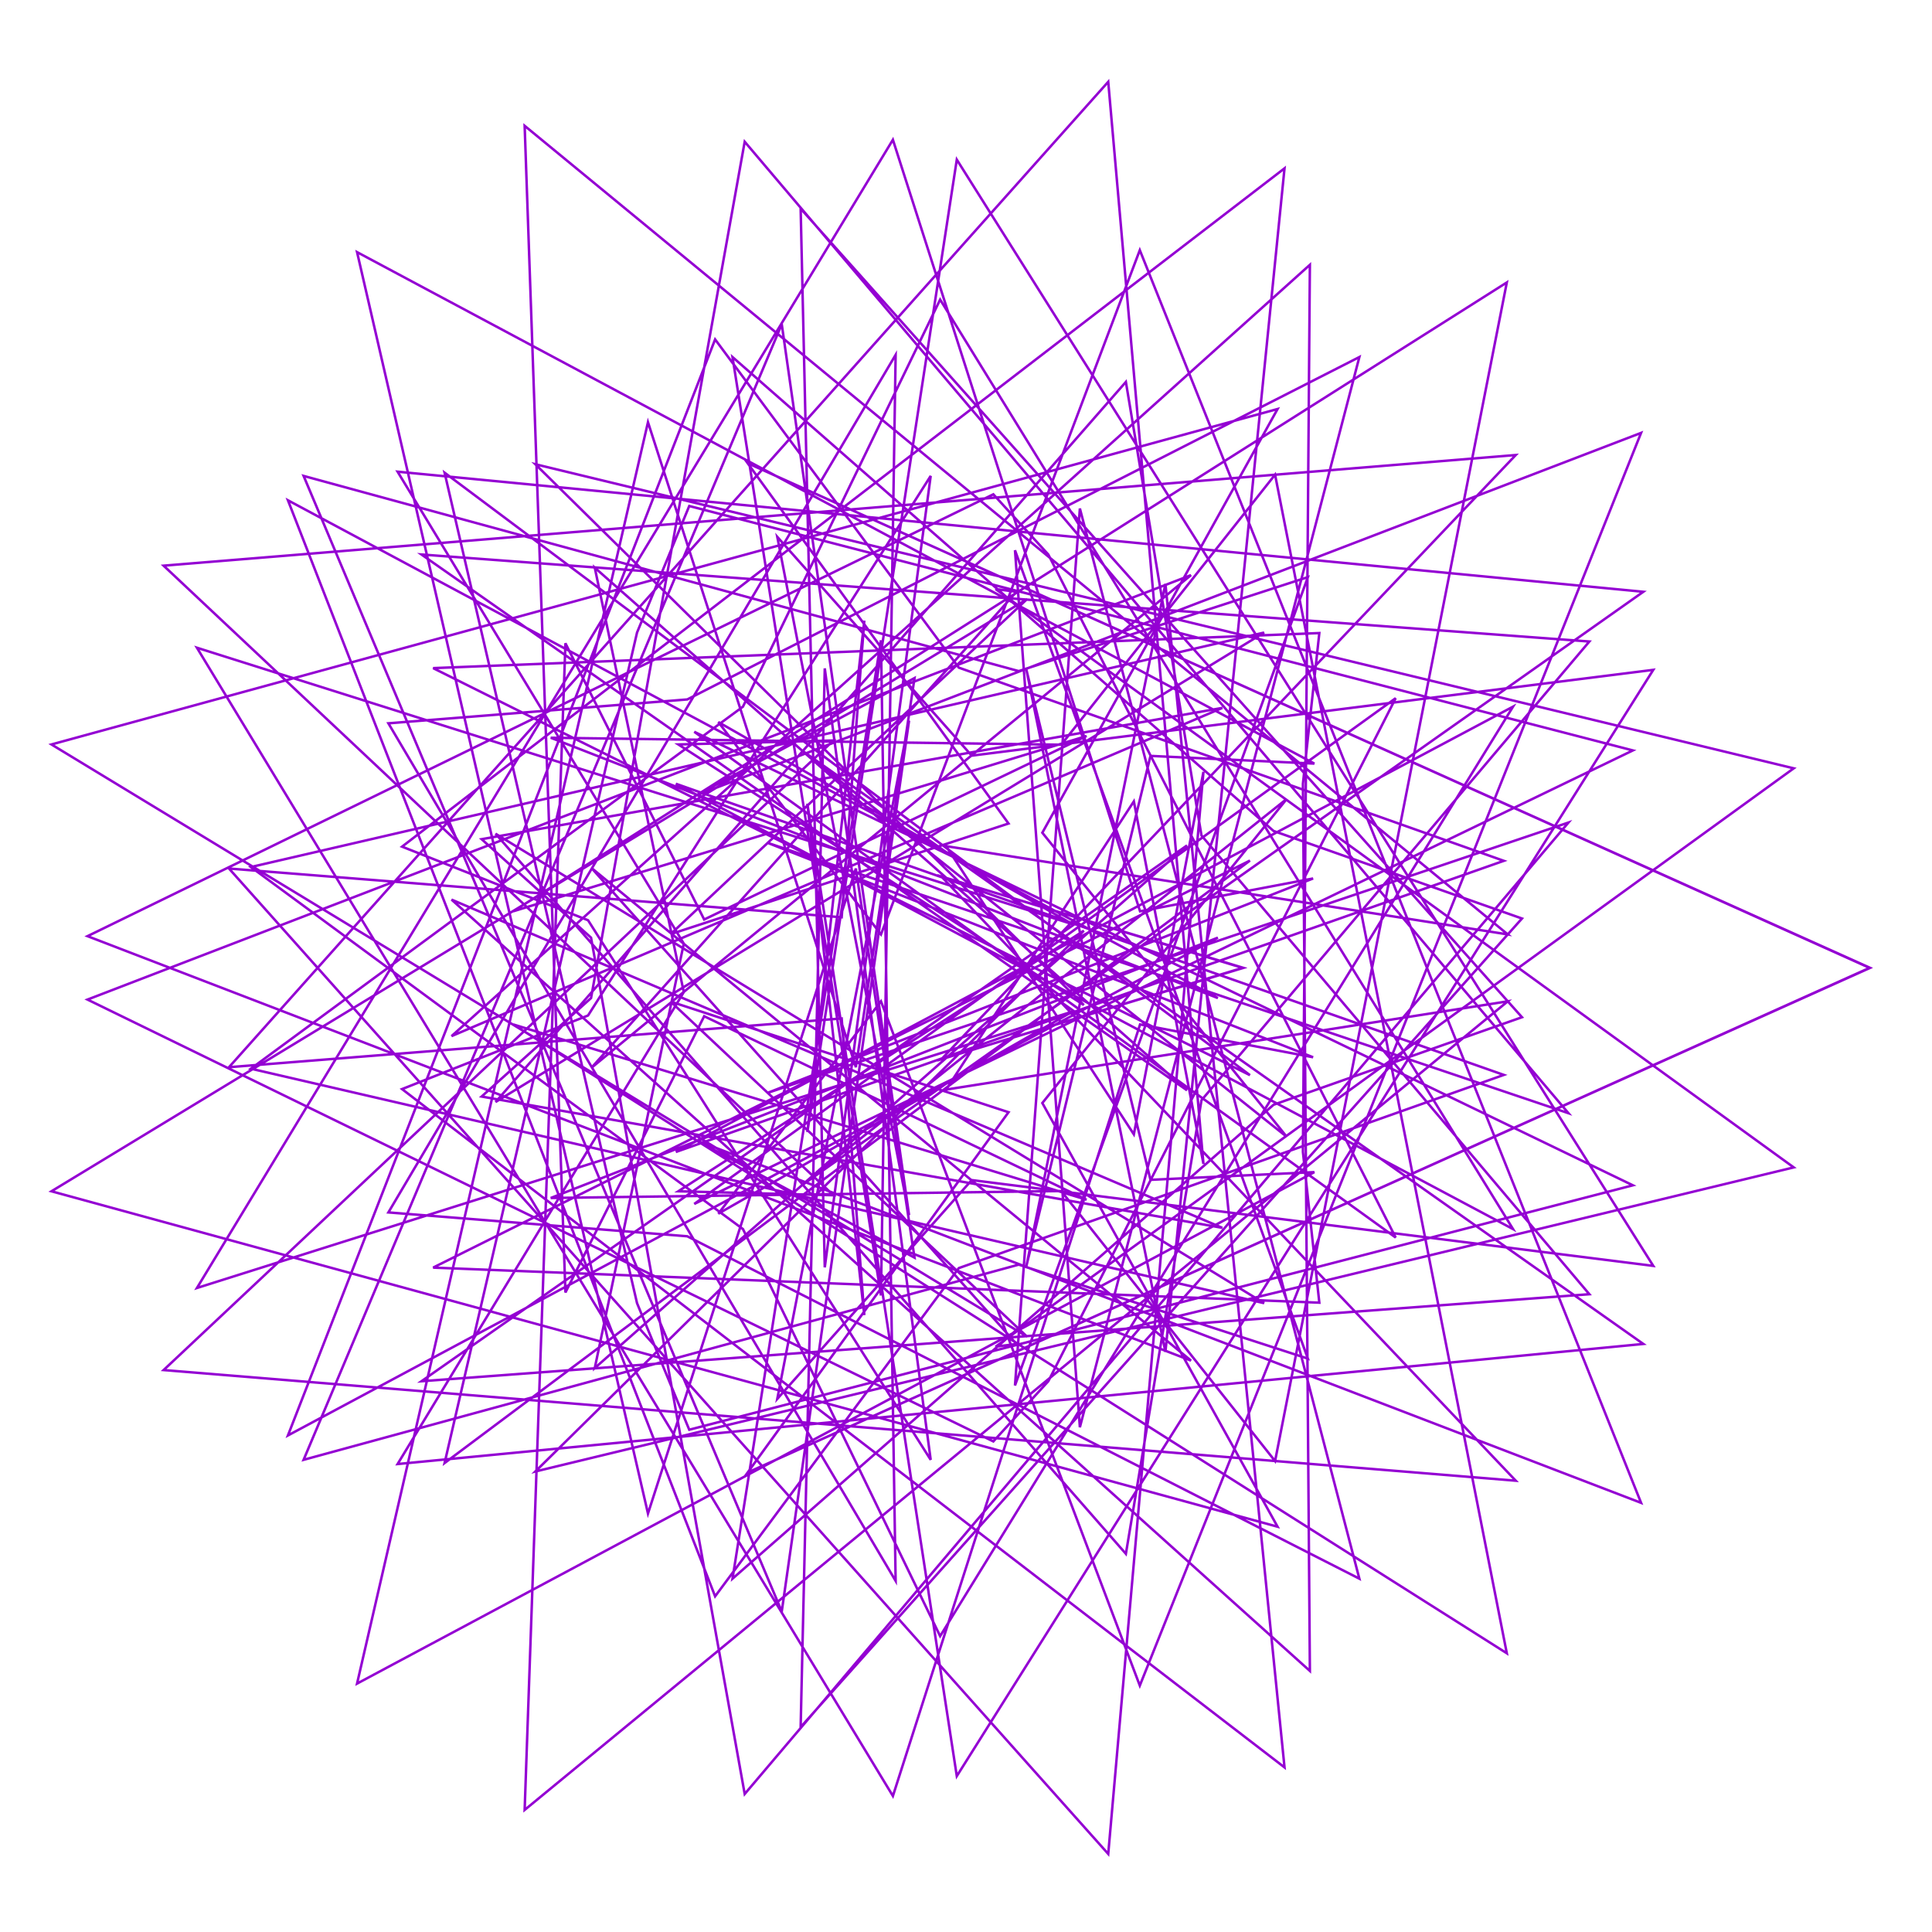 <?xml version="1.0" encoding="utf-8"  standalone="no"?>
<svg 
 width="777" height="777"
 viewBox="0 0 777 777"
 xmlns="http://www.w3.org/2000/svg"
 xmlns:xlink="http://www.w3.org/1999/xlink"
>

<title>Gnuplot</title>
<desc>Produced by GNUPLOT 5.2 patchlevel 7 </desc>

<g id="gnuplot_canvas">

<rect x="0" y="0" width="777" height="777" fill="none"/>
<defs>

	<circle id='gpDot' r='0.5' stroke-width='0.5' stroke='currentColor'/>
	<path id='gpPt0' stroke-width='0.222' stroke='currentColor' d='M-1,0 h2 M0,-1 v2'/>
	<path id='gpPt1' stroke-width='0.222' stroke='currentColor' d='M-1,-1 L1,1 M1,-1 L-1,1'/>
	<path id='gpPt2' stroke-width='0.222' stroke='currentColor' d='M-1,0 L1,0 M0,-1 L0,1 M-1,-1 L1,1 M-1,1 L1,-1'/>
	<rect id='gpPt3' stroke-width='0.222' stroke='currentColor' x='-1' y='-1' width='2' height='2'/>
	<rect id='gpPt4' stroke-width='0.222' stroke='currentColor' fill='currentColor' x='-1' y='-1' width='2' height='2'/>
	<circle id='gpPt5' stroke-width='0.222' stroke='currentColor' cx='0' cy='0' r='1'/>
	<use xlink:href='#gpPt5' id='gpPt6' fill='currentColor' stroke='none'/>
	<path id='gpPt7' stroke-width='0.222' stroke='currentColor' d='M0,-1.33 L-1.33,0.67 L1.33,0.67 z'/>
	<use xlink:href='#gpPt7' id='gpPt8' fill='currentColor' stroke='none'/>
	<use xlink:href='#gpPt7' id='gpPt9' stroke='currentColor' transform='rotate(180)'/>
	<use xlink:href='#gpPt9' id='gpPt10' fill='currentColor' stroke='none'/>
	<use xlink:href='#gpPt3' id='gpPt11' stroke='currentColor' transform='rotate(45)'/>
	<use xlink:href='#gpPt11' id='gpPt12' fill='currentColor' stroke='none'/>
	<path id='gpPt13' stroke-width='0.222' stroke='currentColor' d='M0,1.330 L1.265,0.411 L0.782,-1.067 L-0.782,-1.076 L-1.265,0.411 z'/>
	<use xlink:href='#gpPt13' id='gpPt14' fill='currentColor' stroke='none'/>
	<filter id='textbox' filterUnits='objectBoundingBox' x='0' y='0' height='1' width='1'>
	  <feFlood flood-color='white' flood-opacity='1' result='bgnd'/>
	  <feComposite in='SourceGraphic' in2='bgnd' operator='atop'/>
	</filter>
	<filter id='greybox' filterUnits='objectBoundingBox' x='0' y='0' height='1' width='1'>
	  <feFlood flood-color='lightgrey' flood-opacity='1' result='grey'/>
	  <feComposite in='SourceGraphic' in2='grey' operator='atop'/>
	</filter>
</defs>
<g fill="none" color="white" stroke="currentColor" stroke-width="1.00" stroke-linecap="butt" stroke-linejoin="miter">
</g>
<g fill="none" color="black" stroke="currentColor" stroke-width="1.00" stroke-linecap="butt" stroke-linejoin="miter">
</g>
<g fill="none" color="black" stroke="currentColor" stroke-width="1.00" stroke-linecap="butt" stroke-linejoin="miter">
</g>
	<g id="gnuplot_plot_1" ><title>real(z(t)),imag(z(t))</title>
<g fill="none" color="black" stroke="currentColor" stroke-width="1.00" stroke-linecap="butt" stroke-linejoin="miter">
	<path stroke='rgb(148,   0, 211)'  d='M752.0,389.2 L300.7,186.3 L405.6,331.2 L269.7,375.7 L413.1,240.9 L20.7,479.1 L513.8,614.0 L419.2,443.6
		L517.5,321.3 L322.5,476.7 L660.9,238.0 L159.9,189.7 L275.0,379.5 L239.2,550.2 L477.4,340.0 L169.5,555.5
		L639.2,520.5 L483.2,336.0 L452.8,153.6 L199.3,443.2 L508.4,254.4 L100.9,348.7 L298.8,494.3 L378.1,658.0
		L608.5,284.2 L271.8,463.3 L604.8,346.2 L385.6,268.5 L287.6,136.5 L115.8,577.3 L489.8,377.1 L221.5,481.8
		L426.8,479.0 L512.8,587.6 L606.0,113.6 L206.4,366.5 L437.0,296.0 L283.2,369.8 L227.4,258.7 L211.0,727.9
		L606.4,402.7 L380.5,438.2 L456.0,322.3 L484.0,468.1 L445.7,32.9 L92.1,429.2 L338.5,409.6 L347.6,528.9
		L324.7,323.2 L384.8,714.3 L664.9,269.4 L390.8,303.9 L312.6,215.9 L365.6,488.7 L314.4,130.4 L122.1,587.1
		L409.7,508.6 L526.0,546.4 L408.2,221.3 L434.3,574.0 L546.7,143.6 L276.4,281.3 L156.2,290.9 L360.2,635.8
		L354.3,257.5 L294.6,634.9 L512.2,444.3 L612.1,409.1 L322.0,83.9 L331.7,509.7 L374.3,191.4 L236.5,408.4
		L161.7,438.0 L516.6,710.8 L468.7,234.8 L412.8,509.1 L462.7,304.0 L528.6,307.1 L143.6,101.4 L260.6,608.7
		L344.2,349.3 L367.8,505.8 L280.0,458.6 L660.0,604.4 L458.4,100.6 L354.3,375.8 L288.9,290.4 L431.4,371.7
		L79.2,260.5 L359.1,722.3 L458.5,412.0 L528.1,425.2 L308.8,339.0 L630.8,447.7 L299.5,57.0 L237.7,401.4
		L193.7,441.0 L491.6,493.8 L181.6,361.8 L526.8,672.0 L524.0,315.2 L530.6,254.6 L174.2,268.7 L502.7,432.4
		L178.8,190.1 L256.2,524.1 L277.2,575.0 L656.7,476.7 L279.2,294.3 L561.3,497.7 L421.6,223.0 L399.5,198.8
		L35.2,376.5 L479.0,547.2 L237.8,349.0 L408.8,540.5 L400.4,541.6 L721.4,309.0 L215.3,186.7 L435.9,404.2
		L272.8,299.4 L335.2,297.8 L65.8,551.0 L609.6,595.5 L378.6,352.5 L499.9,389.2 L378.6,426.0 L609.6,183.0
		L65.8,227.5 L335.2,480.7 L272.8,479.1 L435.9,374.3 L215.3,591.8 L721.4,469.5 L400.4,236.9 L408.8,238.0
		L237.8,429.5 L479.0,231.3 L35.2,402.0 L399.5,579.7 L421.6,555.5 L561.3,280.8 L279.2,484.2 L656.7,301.8
		L277.2,203.5 L256.2,254.4 L178.8,588.4 L502.7,346.1 L174.2,509.8 L530.6,523.9 L524.0,463.3 L526.8,106.5
		L181.6,416.7 L491.6,284.7 L193.7,337.5 L237.7,377.1 L299.5,721.5 L630.8,330.8 L308.8,439.5 L528.1,353.3
		L458.5,366.5 L359.1,56.2 L79.2,518.0 L431.4,406.8 L288.9,488.1 L354.3,402.7 L458.4,677.9 L660.0,174.1
		L280.0,319.9 L367.8,272.7 L344.2,429.2 L260.6,169.8 L143.6,677.1 L528.6,471.4 L462.7,474.5 L412.8,269.4
		L468.7,543.7 L516.6,67.7 L161.7,340.5 L236.5,370.1 L374.3,587.1 L331.7,268.8 L322.0,694.6 L612.1,369.4
		L512.2,334.2 L294.6,143.6 L354.3,521.0 L360.2,142.7 L156.2,487.6 L276.4,497.2 L546.7,634.9 L434.3,204.5
		L408.2,557.2 L526.0,232.1 L409.7,269.9 L122.1,191.4 L314.4,648.1 L365.6,289.8 L312.6,562.6 L390.8,474.6
		L664.9,509.1 L384.8,64.2 L324.7,455.3 L347.6,249.6 L338.5,368.9 L92.1,349.3 L445.7,745.6 L484.0,310.4
		L456.0,456.2 L380.5,340.3 L606.4,375.8 L211.0,50.6 L227.4,519.8 L283.2,408.7 L437.0,482.5 L206.4,412.0
		L606.0,664.9 L512.8,190.9 L426.8,299.5 L221.5,296.7 L489.8,401.4 L115.8,201.2 L287.6,642.0 L385.6,510.0
		L604.8,432.3 L271.8,315.2 L608.5,494.3 L378.1,120.5 L298.8,284.2 L100.9,429.8 L508.4,524.1 L199.3,335.3
		L452.8,624.9 L483.2,442.5 L639.2,258.0 L169.5,223.0 L477.4,438.5 L239.2,228.3 L275.0,399.0 L159.9,588.8
		L660.9,540.5 L322.5,301.8 L517.5,457.2 L419.2,334.9 L513.8,164.5 L20.7,299.4 L413.1,537.6 L269.7,402.8
		L405.6,447.3 L300.7,592.2 L752.0,389.3 L300.7,186.3 L405.6,331.2 L269.7,375.7 L413.1,240.9 L20.7,479.1
		L513.8,614.0 L419.2,443.6 L517.5,321.3 L322.5,476.7 L660.9,238.0 L159.9,189.7 L275.0,379.5 L239.2,550.2
		L477.4,340.0 L169.5,555.5 L639.2,520.5 L483.2,336.0 L452.8,153.6 L199.3,443.2 L508.4,254.4 L100.9,348.7
		L298.8,494.3 L378.1,658.0 L608.5,284.2 L271.8,463.3 L604.8,346.2 L385.6,268.5 L287.6,136.5 L115.8,577.3
		L489.8,377.1 L221.5,481.8 L426.8,479.0 L512.8,587.6 L606.0,113.6 L206.4,366.5 L437.0,296.0 L283.2,369.8
		L227.4,258.7 L211.0,727.9 L606.4,402.7 L380.5,438.2 L456.0,322.3 L484.0,468.1 L445.7,32.9 L92.1,429.2
		L338.5,409.6 L347.6,528.9 L324.7,323.2 L384.8,714.3 L664.9,269.4 L390.8,303.9 L312.6,215.9 L365.6,488.7
		L314.4,130.4 L122.1,587.1 L409.7,508.6 L526.0,546.4 L408.2,221.3 L434.3,574.0 L546.7,143.6 L276.4,281.3
		L156.2,290.9 L360.2,635.8 L354.3,257.5 L294.6,634.9 L512.2,444.3 L612.1,409.1 L322.0,83.9 L331.7,509.7
		L374.3,191.4 L236.5,408.4 L161.7,438.0 L516.6,710.8 L468.7,234.8 L412.8,509.1 L462.7,304.0 L528.6,307.1
		L143.6,101.4 L260.6,608.7 L344.2,349.3 L367.8,505.8 L280.0,458.6 L660.0,604.4 L458.4,100.6 L354.3,375.8
		L288.9,290.4 L431.4,371.7 L79.2,260.5 L359.1,722.3 L458.5,412.0 L528.1,425.2 L308.8,339.0 L630.8,447.7
		L299.5,57.0 L237.7,401.4 L193.7,441.0 L491.6,493.8 L181.6,361.8 L526.8,672.0 L524.0,315.2 L530.6,254.6
		L174.2,268.7 L502.7,432.4 L178.8,190.1 L256.2,524.1 L277.2,575.0 L656.7,476.7 L279.2,294.3 L561.3,497.7
		L421.6,223.0 L399.5,198.8 L35.2,376.5 L479.0,547.2 L237.8,349.0 L408.8,540.5 L400.4,541.6 L721.4,309.0
		L215.3,186.7 L435.9,404.2 L272.8,299.4 L335.2,297.8 L65.8,551.0 L609.6,595.5 L378.6,352.5 L499.9,389.3
		L378.6,426.0 L609.6,183.0 L65.8,227.5 L335.2,480.7 L272.8,479.1 L435.9,374.3 L215.3,591.8 L721.4,469.5
		L400.4,236.9 L408.8,238.0 L237.8,429.5 L479.0,231.3 L35.2,402.0 L399.5,579.7 L421.6,555.5 L561.3,280.8
		L279.2,484.2 L656.7,301.8 L277.2,203.5 L256.2,254.4 L178.8,588.4 L502.7,346.1 L174.2,509.8 L530.6,523.9
		L524.0,463.3 L526.8,106.5 L181.6,416.7 L491.6,284.7 L193.7,337.5 L237.7,377.1 L299.5,721.5 L630.8,330.8
		L308.8,439.5 L528.1,353.3 L458.5,366.5 L359.1,56.2 L79.2,518.0 L431.4,406.8 L288.9,488.1 L354.3,402.7
		L458.4,677.9 L660.0,174.1 L280.0,319.9 L367.8,272.7 L344.2,429.2 L260.6,169.8 L143.6,677.1 L528.6,471.4
		L462.7,474.5 L412.8,269.4 L468.7,543.7 L516.6,67.7 L161.7,340.5 L236.5,370.1 L374.3,587.1 L331.7,268.8
		L322.0,694.6 L612.1,369.4 L512.2,334.2 L294.6,143.6 L354.3,521.0 L360.2,142.7 L156.2,487.6 L276.4,497.2
		L546.7,634.9 L434.3,204.5 L408.2,557.2 L526.0,232.1 L409.7,269.9 L122.1,191.4 L314.4,648.1 L365.6,289.8
		L312.6,562.6 L390.8,474.6 L664.9,509.1 L384.8,64.2 L324.7,455.3 L347.6,249.6 L338.5,368.9 L92.1,349.3
		L445.7,745.6 L484.0,310.4 L456.0,456.2 L380.5,340.3 L606.4,375.8 L211.0,50.6 L227.4,519.8 L283.2,408.7
		L437.0,482.5 L206.4,412.0 L606.0,664.9 L512.8,190.9 L426.8,299.5 L221.5,296.7 L489.8,401.4 L115.8,201.2
		L287.6,642.0 L385.6,510.0 L604.8,432.3 L271.8,315.2 L608.5,494.3 L378.1,120.5 L298.8,284.2 L100.9,429.8
		L508.4,524.1 L199.3,335.3 L452.8,624.9 L483.2,442.5 L639.2,258.0 L169.5,223.0 L477.4,438.5 L239.2,228.3
		L275.0,399.0 L159.9,588.8 L660.9,540.5 L322.5,301.8 L517.5,457.2 L419.2,334.9 L513.8,164.5 L20.7,299.4
		L413.1,537.6 L269.7,402.8 L405.6,447.3 L300.7,592.2 L752.0,389.3 L300.7,186.3 L405.6,331.2 L269.7,375.7
		L413.1,240.9 L20.7,479.1 L513.8,614.0 L419.2,443.6 L517.5,321.3 L322.5,476.7 L660.9,238.0 L159.9,189.7
		L275.0,379.5 L239.2,550.2 L477.4,340.0 L169.5,555.5 L639.2,520.5 L483.2,336.0 L452.8,153.6 L199.3,443.2
		L508.4,254.4 L100.9,348.7 L298.8,494.3 L378.1,658.0 L608.5,284.2 L271.8,463.3 L604.8,346.2 L385.6,268.5
		L287.6,136.5 L115.8,577.3 L489.8,377.1 L221.5,481.8 L426.8,479.0 L512.8,587.6 L606.0,113.6 L206.4,366.5
		L437.0,296.0 L283.2,369.8 L227.4,258.7 L211.0,727.9 L606.4,402.7 L380.5,438.2 L456.0,322.3 L484.0,468.1
		L445.7,32.9 L92.1,429.2 L338.5,409.6 L347.6,528.9 L324.7,323.2 L384.8,714.3 L664.9,269.4 L390.8,303.9
		L312.6,215.9 L365.6,488.7 L314.4,130.4 L122.1,587.1 L409.7,508.6 L526.0,546.4 L408.2,221.3 L434.3,574.0
		L546.7,143.6 L276.4,281.3 L156.2,290.9 L360.2,635.8 L354.3,257.5 L294.6,634.9 L512.2,444.3 L612.1,409.1
		L322.0,83.9 L331.7,509.7 L374.3,191.4 L236.5,408.4 L161.7,438.0 L516.6,710.8 L468.7,234.8 L412.8,509.1
		L462.7,304.0 L528.6,307.1 L143.6,101.4 L260.6,608.7 L344.2,349.3 L367.8,505.8 L280.0,458.6 L660.0,604.4
		L458.4,100.6 L354.3,375.8 L288.9,290.4 L431.4,371.7 L79.2,260.5 L359.1,722.3 L458.5,412.0 L528.1,425.2
		L308.8,339.0 L630.8,447.7 L299.5,57.0 L237.7,401.4 L193.7,441.0 L491.6,493.8 L181.6,361.8 L526.8,672.0
		L524.0,315.2 L530.6,254.6 L174.2,268.7 L502.7,432.4 L178.8,190.1 L256.2,524.1 L277.2,575.0 L656.7,476.7
		L279.2,294.3 L561.3,497.7 L421.6,223.0 L399.5,198.8 L35.2,376.5 L479.0,547.2 L237.8,349.0 L408.8,540.5
		L400.4,541.6 L721.4,309.0 L215.3,186.7 L435.9,404.2 L272.8,299.4 L335.2,297.8 L65.8,551.0 L609.6,595.5
		L378.6,352.5 L499.9,389.2 L378.6,426.0 L609.6,183.0 L65.8,227.5 L335.2,480.7 L272.8,479.1 L435.9,374.3
		L215.3,591.8 L721.4,469.5 L400.4,236.9 L408.8,238.0 L237.8,429.5 L479.0,231.3 L35.2,402.0 L399.5,579.7
		L421.6,555.5 L561.3,280.8 L279.2,484.2 L656.7,301.8 L277.2,203.5 L256.2,254.4 L178.8,588.4 L502.7,346.1
		L174.2,509.8 L530.6,523.9 L524.0,463.3 L526.8,106.5 L181.6,416.7 L491.6,284.7 L193.7,337.5 L237.7,377.1
		L299.5,721.5 L630.8,330.8 L308.8,439.5 L528.1,353.3 L458.5,366.5 L359.1,56.2 L79.2,518.0 L431.4,406.8
		L288.9,488.1 L354.3,402.7 L458.4,677.9 L660.0,174.1 L280.0,319.9 L367.8,272.7 L344.2,429.2 L260.6,169.8
		L143.6,677.1 L528.6,471.4 L462.7,474.5 L412.8,269.4 L468.7,543.7 L516.6,67.7 L161.7,340.5 L236.5,370.1
		L374.3,587.1 L331.7,268.8 L322.0,694.6 L612.1,369.4 L512.2,334.2 L294.6,143.6 L354.3,521.0 L360.2,142.7
		L156.2,487.6 L276.4,497.2 L546.7,634.9 L434.3,204.5 L408.2,557.2 L526.0,232.1 L409.7,269.9 L122.1,191.4
		L314.4,648.1 L365.6,289.8 L312.6,562.6 L390.8,474.6 L664.9,509.1 L384.8,64.2 L324.7,455.3 L347.6,249.6
		L338.5,368.9 L92.1,349.3 L445.7,745.6 L484.0,310.4 L456.0,456.2 L380.5,340.3 L606.4,375.8 L211.0,50.6
		L227.4,519.8 L283.2,408.7 L437.0,482.5 L206.4,412.0 L606.0,664.9 L512.8,190.9 L426.8,299.5 L221.5,296.7
		L489.8,401.4 L115.8,201.2 L287.6,642.0 L385.6,510.0 L604.8,432.3 L271.8,315.2 L608.5,494.3 L378.1,120.5
		L298.8,284.2 L100.9,429.8 L508.4,524.1 L199.3,335.3 L452.8,624.9 L483.2,442.5 L639.2,258.0 L169.5,223.0
		L477.4,438.5 L239.2,228.3 L275.0,399.0 L159.9,588.8 L660.9,540.5 L322.5,301.8 L517.5,457.2 L419.2,334.9
		L513.8,164.5 L20.7,299.4 L413.1,537.6 L269.7,402.8 L405.6,447.3 L300.7,592.2 L752.0,389.3 L300.7,186.3
		L405.6,331.2 L269.7,375.7 L413.1,240.9 L20.7,479.1 L513.8,614.0 L419.2,443.6 L517.5,321.3 L322.5,476.7
		L660.9,238.0 L159.9,189.7 L275.0,379.5 L239.2,550.2 L477.4,340.0 L169.5,555.5 L639.2,520.5 L483.2,336.0
		L452.8,153.6 L199.3,443.2 L508.4,254.4 L100.9,348.7 L298.8,494.3 L378.1,658.0 L608.5,284.2 L271.8,463.3
		L604.8,346.2 L385.6,268.5 L287.6,136.5 L115.8,577.3 L489.8,377.1 L221.5,481.8 L426.8,479.0 L512.8,587.6
		L606.0,113.6 L206.4,366.5 L437.0,296.0 L283.2,369.8 L227.4,258.7 L211.0,727.9 L606.4,402.7 L380.5,438.2
		L456.0,322.3 L484.0,468.1 L445.7,32.9 L92.1,429.2 L338.5,409.6 L347.6,528.9 L324.7,323.2 L384.8,714.3
		L664.9,269.4 L390.8,303.9 L312.6,215.9 L365.6,488.7 L314.4,130.4 L122.1,587.1 L409.7,508.6 L526.0,546.4
		L408.2,221.3 L434.3,574.0 L546.7,143.6 L276.4,281.3 L156.2,290.9 L360.2,635.8 L354.3,257.5 L294.6,634.9
		L512.2,444.3 L612.1,409.1 L322.0,83.9 L331.7,509.7 L374.3,191.4 L236.5,408.4 L161.7,438.0 L516.6,710.8
		L468.7,234.8 L412.8,509.1 L462.7,304.0 L528.6,307.1 L143.6,101.4 L260.6,608.7 L344.2,349.3 L367.8,505.8
		L280.0,458.6 L660.0,604.4 L458.4,100.6 L354.3,375.8 L288.9,290.4 L431.4,371.7 L79.2,260.5 L359.1,722.3
		L458.5,412.0 L528.1,425.2 L308.8,339.0 L630.8,447.7 L299.5,57.0 L237.7,401.4 L193.7,441.0 L491.6,493.8
		L181.6,361.8 L526.8,672.0 L524.0,315.2 L530.6,254.6 L174.2,268.7 L502.7,432.4 L178.8,190.1 L256.2,524.1
		L277.2,575.0 L656.7,476.7 L279.2,294.3 L561.3,497.7 L421.6,223.0 L399.5,198.8 L35.2,376.5 L479.0,547.2
		L237.8,349.0 L408.8,540.5 L400.4,541.6 L721.4,309.0 L215.3,186.7 L435.9,404.2 L272.8,299.4 L335.2,297.8
		L65.8,551.0 L609.6,595.5 L378.6,352.5 L499.9,389.2 L378.6,426.0 L609.6,183.0 L65.8,227.5 L335.2,480.7
		L272.8,479.1 L435.9,374.3 L215.3,591.8 L721.4,469.5 L400.4,236.9 L408.8,238.0 L237.8,429.5 L479.0,231.3
		L35.2,402.0 L399.5,579.7 L421.6,555.5 L561.3,280.8 L279.2,484.2 L656.7,301.8 L277.2,203.5 L256.2,254.4
		L178.8,588.4 L502.7,346.1 L174.2,509.8 L530.6,523.9 L524.0,463.3 L526.8,106.5 L181.6,416.7 L491.6,284.7
		L193.7,337.5 L237.7,377.1 L299.5,721.5 L630.8,330.8 L308.8,439.5 L528.1,353.3 L458.5,366.5 L359.1,56.2
		L79.2,518.0 L431.4,406.8 L288.9,488.1 L354.3,402.7 L458.4,677.9 L660.0,174.1 L280.0,319.9 L367.8,272.7
		L344.2,429.2 L260.6,169.8 L143.6,677.1 L528.6,471.4 L462.7,474.5 L412.8,269.4 L468.7,543.7 L516.6,67.7
		L161.7,340.5 L236.5,370.1 L374.3,587.1 L331.7,268.8 L322.0,694.6 L612.1,369.4 L512.2,334.2 L294.6,143.6
		L354.3,521.0 L360.2,142.7 L156.2,487.6 L276.4,497.2 L546.7,634.9 L434.3,204.5 L408.2,557.2 L526.0,232.1
		L409.7,269.9 L122.1,191.4 L314.4,648.1 L365.6,289.8 L312.6,562.6 L390.8,474.6 L664.9,509.1 L384.8,64.2
		L324.7,455.3 L347.6,249.6 L338.5,368.9 L92.1,349.3 L445.7,745.6 L484.0,310.4 L456.0,456.2 L380.5,340.3
		L606.4,375.8 L211.0,50.6 L227.4,519.8 L283.2,408.7 L437.0,482.5 L206.4,412.0 L606.0,664.9 L512.8,190.9
		L426.8,299.5 L221.5,296.7 L489.8,401.4 L115.8,201.2 L287.6,642.0 L385.6,510.0 L604.8,432.3 L271.8,315.2
		L608.5,494.3 L378.1,120.5 L298.8,284.2 L100.9,429.8 L508.4,524.1 L199.3,335.3 L452.8,624.9 L483.2,442.5
		L639.2,258.0 L169.5,223.0 L477.4,438.5 L239.2,228.3 L275.0,399.0 L159.9,588.8 L660.9,540.5 L322.5,301.8
		L517.5,457.2 L419.2,334.9 L513.8,164.5 L20.7,299.4 L413.1,537.6 L269.7,402.8 L405.6,447.3 L300.7,592.2
		L752.0,389.3 L300.7,186.3 L405.6,331.2 L269.7,375.7 L413.1,240.9 L20.7,479.1 L513.8,614.0 L419.2,443.6
		L517.5,321.3 L322.5,476.7 L660.9,238.0 L159.9,189.7 L275.0,379.5 L239.2,550.2 L477.4,340.0 L169.5,555.5
		L639.2,520.5 L483.2,336.0 L452.8,153.6 L199.3,443.2 L508.4,254.4 L100.9,348.7 L298.8,494.3 L378.1,658.0
		L608.5,284.2 L271.8,463.3 L604.8,346.2 L385.6,268.5 L287.6,136.5 L115.8,577.3 L489.8,377.1 L221.5,481.8
		L426.8,479.0 L512.8,587.6 L606.0,113.6 L206.4,366.5 L437.0,296.0 L283.2,369.8 L227.4,258.7 L211.0,727.9
		L606.4,402.7 L380.5,438.2 L456.0,322.3 L484.0,468.1 L445.7,32.9 L92.1,429.2 L338.5,409.6 L347.6,528.9
		L324.7,323.2 L384.8,714.3 L664.9,269.4 L390.8,303.9 L312.6,215.9 L365.6,488.7 L314.4,130.4 L122.1,587.1
		L409.7,508.6 L526.0,546.4 L408.2,221.3 L434.3,574.0 L546.7,143.6 L276.4,281.3 L156.2,290.9 L360.2,635.8
		L354.3,257.5 L294.6,634.9 L512.2,444.3 L612.1,409.1 L322.0,83.9 L331.7,509.7 L374.3,191.4 L236.5,408.4
		L161.7,438.0 L516.6,710.8 L468.7,234.8 L412.8,509.1 L462.7,304.0 L528.6,307.1 L143.6,101.4 L260.6,608.7
		L344.2,349.3 L367.8,505.8 L280.0,458.6 L660.0,604.4 L458.4,100.6 L354.3,375.8 L288.9,290.4 L431.4,371.7
		L79.2,260.5 L359.1,722.3 L458.5,412.0 L528.1,425.2 L308.8,339.0 L630.8,447.7 L299.5,57.0 L237.7,401.4
		L193.7,441.0 L491.6,493.8 L181.6,361.8 L526.8,672.0 L524.0,315.2 L530.6,254.6 L174.2,268.7 L502.7,432.4
		L178.8,190.1 L256.2,524.1 L277.2,575.0 L656.7,476.7 L279.2,294.3 L561.3,497.7 L421.6,223.0 L399.5,198.8
		L35.2,376.5 L479.0,547.2 L237.8,349.0 L408.8,540.5 L400.4,541.6 L721.4,309.0 L215.3,186.7 L435.9,404.2
		L272.8,299.4 L335.2,297.8 L65.8,551.0 L609.6,595.5 L378.6,352.5 L499.9,389.3 L378.6,426.0 L609.6,183.0
		L65.8,227.5 L335.2,480.7 L272.8,479.1 L435.9,374.3 L215.3,591.8 L721.4,469.5 L400.4,236.9 L408.8,238.0
		L237.8,429.5 L479.0,231.3 L35.2,402.0 L399.5,579.7 L421.6,555.5 L561.3,280.8 L279.2,484.2 L656.7,301.8
		L277.2,203.5 L256.2,254.4 L178.8,588.4 L502.7,346.1 L174.2,509.8 L530.6,523.9 L524.0,463.3 L526.8,106.5
		L181.6,416.7 L491.6,284.7 L193.7,337.5 L237.7,377.1 L299.5,721.5 L630.8,330.8 L308.8,439.5 L528.1,353.3
		L458.5,366.5 L359.1,56.2 L79.2,518.0 L431.4,406.8 L288.9,488.1 L354.3,402.7 L458.4,677.9 L660.0,174.1
		L280.0,319.9 L367.8,272.7 L344.2,429.2 L260.6,169.8 L143.6,677.1 L528.6,471.4 L462.7,474.5 L412.8,269.4
		L468.7,543.7 L516.6,67.7 L161.7,340.5 L236.5,370.1 L374.3,587.1 L331.7,268.8 L322.0,694.6 L612.1,369.4
		L512.2,334.2 L294.6,143.6 L354.3,521.0 L360.2,142.7 L156.2,487.6 L276.4,497.2 L546.7,634.9 L434.3,204.5
		L408.2,557.2 L526.0,232.1 L409.7,269.9 L122.1,191.4 L314.4,648.1 L365.6,289.8 L312.6,562.6 L390.8,474.6
		L664.9,509.1 L384.8,64.2 L324.7,455.3 L347.6,249.6 L338.5,368.9 L92.1,349.3 L445.7,745.6 L484.0,310.4
		L456.0,456.2 L380.5,340.3 L606.4,375.8 L211.0,50.6 L227.4,519.8 L283.2,408.7 L437.0,482.5 L206.4,412.0
		L606.0,664.9 L512.8,190.9 L426.8,299.5 L221.5,296.7 L489.8,401.4 L115.8,201.2 L287.6,642.0 L385.6,510.0
		L604.8,432.3 L271.8,315.2 L608.5,494.3 L378.1,120.5 L298.8,284.2 L100.9,429.8 L508.4,524.1 L199.3,335.3
		L452.8,624.9 L483.2,442.5 L639.2,258.0 L169.5,223.0 L477.4,438.5 L239.2,228.3 L275.0,399.0 L159.9,588.8
		L660.9,540.5 L322.5,301.8 L517.5,457.2 L419.2,334.9 L513.8,164.5 L20.7,299.4 L413.1,537.6 L269.7,402.8
		L405.6,447.3 L300.7,592.2 L752.0,389.3 L300.7,186.3 L405.6,331.2 L269.7,375.7 L413.1,240.9 L20.7,479.1
		L513.8,614.0 L419.2,443.6 L517.5,321.3 L322.5,476.7 L660.9,238.0 L159.9,189.7 L275.0,379.5 L239.2,550.2
		L477.4,340.0 L169.5,555.5 L639.2,520.5 L483.2,336.0 L452.8,153.6 L199.3,443.2 L508.4,254.4 L100.9,348.7
		L298.8,494.3 L378.1,658.0 L608.5,284.2 L271.8,463.3 L604.8,346.2 L385.6,268.5 L287.6,136.5 L115.8,577.3
		L489.8,377.1 L221.5,481.8 L426.8,479.0 L512.8,587.6 L606.0,113.6 L206.4,366.5 L437.0,296.0 L283.2,369.8
		L227.4,258.7 L211.0,727.9 L606.4,402.7 L380.5,438.2 L456.0,322.3 L484.0,468.1 L445.7,32.9 L92.1,429.2
		L338.5,409.6 L347.6,528.9 L324.7,323.2 L384.8,714.3 L664.9,269.4 L390.8,303.9 L312.6,215.9 L365.6,488.7
		L314.4,130.4 L122.1,587.1 L409.7,508.6 L526.0,546.4 L408.2,221.3 L434.3,574.0 L546.7,143.6 L276.4,281.3
		L156.2,290.9 L360.2,635.8 L354.3,257.5 L294.6,634.9 L512.2,444.3 L612.1,409.1 L322.0,83.9 L331.7,509.7
		L374.3,191.4 L236.5,408.4 L161.7,438.0 L516.6,710.8 L468.7,234.8 L412.8,509.1 L462.7,304.0 L528.6,307.1
		L143.6,101.4 L260.6,608.7 L344.2,349.3 L367.8,505.8 L280.0,458.6 L660.0,604.4 L458.4,100.6 L354.3,375.8
		L288.9,290.4 L431.4,371.7 L79.2,260.5 L359.1,722.3 L458.5,412.0 L528.1,425.2 L308.8,339.0 L630.8,447.7
		L299.5,57.0 L237.7,401.4 L193.7,441.0 L491.6,493.8 L181.6,361.8 L526.8,672.0 L524.0,315.2 L530.6,254.6
		L174.2,268.7 L502.7,432.4 L178.8,190.1 L256.2,524.1 L277.2,575.0 L656.7,476.7 L279.2,294.3 L561.3,497.7
		L421.6,223.0 L399.5,198.8 L35.2,376.5 L479.0,547.2 L237.8,349.0 L408.8,540.5 L400.4,541.6 L721.4,309.0
		L215.3,186.7 L435.9,404.2 L272.8,299.4 L335.2,297.8 L65.8,551.0 L609.6,595.5 L378.6,352.5 L499.9,389.2
		L378.6,426.0 L609.6,183.0 L65.8,227.5 L335.2,480.7 L272.8,479.1 L435.9,374.3 L215.3,591.8 L721.4,469.5
		L400.4,236.9 L408.8,238.0 L237.8,429.5 L479.0,231.3 L35.2,402.0 L399.5,579.7 L421.6,555.5 L561.3,280.8
		L279.2,484.2 L656.7,301.8 L277.2,203.5 L256.2,254.4 L178.8,588.4 L502.7,346.1 L174.2,509.8 L530.6,523.9
		L524.0,463.3 L526.8,106.5 L181.6,416.7 L491.6,284.7 L193.7,337.5 L237.7,377.1 L299.5,721.5 L630.8,330.8
		L308.8,439.5 L528.1,353.3 L458.5,366.5 L359.1,56.2 L79.2,518.0 L431.4,406.8 L288.9,488.1 L354.3,402.7
		L458.4,677.9 L660.0,174.1 L280.0,319.9 L367.8,272.7 L344.2,429.2 L260.6,169.8 L143.6,677.1 L528.6,471.4
		L462.7,474.5 L412.8,269.4 L468.7,543.7 L516.6,67.7 L161.7,340.5 L236.5,370.1 L374.3,587.1 L331.7,268.8
		L322.0,694.6 L612.1,369.4 L512.2,334.2 L294.6,143.6 L354.3,521.0 L360.2,142.7 L156.2,487.6 L276.4,497.2
		L546.7,634.9 L434.3,204.5 L408.2,557.2 L526.0,232.1 L409.7,269.9 L122.1,191.4 L314.4,648.1 L365.6,289.8
		L312.6,562.6 L390.8,474.6 L664.9,509.1 L384.8,64.2 L324.7,455.3 L347.6,249.6 L338.5,368.9 L92.1,349.3
		L445.7,745.6 L484.0,310.4 L456.0,456.2 L380.5,340.3 L606.4,375.8 L211.0,50.6 L227.4,519.8 L283.2,408.7
		L437.0,482.5 L206.4,412.0 L606.0,664.9 L512.8,190.9 L426.8,299.5 L221.5,296.7 L489.8,401.4 L115.8,201.2
		L287.6,642.0 L385.6,510.0 L604.8,432.3 L271.8,315.2 L608.5,494.3 L378.1,120.5 L298.8,284.2 L100.9,429.8
		L508.4,524.1 L199.3,335.3 L452.8,624.9 L483.2,442.5 L639.2,258.0 L169.5,223.0 L477.4,438.5 L239.2,228.3
		L275.0,399.0 L159.9,588.8 L660.9,540.5 L322.5,301.8 L517.5,457.2 L419.2,334.9 L513.8,164.5 L20.7,299.4
		L413.1,537.6 L269.7,402.8 L405.6,447.3 L300.7,592.2 L752.0,389.3 L300.7,186.3 L405.6,331.2 L269.7,375.7
		L413.1,240.9 L20.7,479.1 L513.8,614.0 L419.2,443.6 L517.5,321.3 L322.5,476.7 L660.9,238.0 L159.9,189.7
		L275.0,379.5 L239.2,550.2 L477.4,340.0 L169.5,555.5 L639.2,520.5 L483.2,336.0 L452.8,153.6 L199.3,443.2
		L508.4,254.4 L100.9,348.7 L298.8,494.3 L378.1,658.0 L608.5,284.2 L271.8,463.3 L604.8,346.2 L385.6,268.5
		L287.6,136.5 L115.8,577.3 L489.8,377.1 L221.5,481.8 L426.8,479.0 L512.8,587.6 L606.0,113.6 L206.4,366.5
		L437.0,296.0 L283.2,369.8 L227.4,258.7 L211.0,727.9 L606.4,402.7 L380.5,438.2 L456.0,322.3 L484.0,468.1
		L445.7,32.9 L92.1,429.2 L338.5,409.6 L347.6,528.9 L324.7,323.2 L384.8,714.3 L664.9,269.4 L390.8,303.9
		L312.6,215.9 L365.6,488.7 L314.4,130.4 L122.1,587.1 L409.7,508.6 L526.0,546.4 L408.2,221.3 L434.3,574.0
		L546.7,143.6 L276.4,281.3 L156.2,290.9 L360.2,635.8 L354.3,257.5 L294.6,634.9 L512.2,444.3 L612.1,409.1
		L322.0,83.9 L331.7,509.7 L374.3,191.4 L236.5,408.4 L161.7,438.0 L516.6,710.8 L468.7,234.8 L412.8,509.1
		L462.7,304.0 L528.6,307.1 L143.6,101.4 L260.6,608.7 L344.2,349.3 L367.8,505.8 L280.0,458.6 L660.0,604.4
		L458.4,100.6 L354.3,375.8 L288.9,290.4 L431.4,371.7 L79.2,260.5 L359.1,722.3 L458.5,412.0 L528.1,425.2
		L308.8,339.0 L630.8,447.7 L299.5,57.0 L237.7,401.4 L193.7,441.0 L491.6,493.8 L181.6,361.8 L526.8,672.0
		L524.0,315.2 L530.6,254.6 L174.2,268.7 L502.7,432.4 L178.8,190.1 L256.2,524.1 L277.2,575.0 L656.7,476.7
		L279.2,294.3 L561.3,497.7 L421.6,223.0 L399.5,198.8 L35.2,376.5 L479.0,547.2 L237.8,349.0 L408.8,540.5
		L400.4,541.6 L721.4,309.0 L215.3,186.7 L435.9,404.2 L272.8,299.4 L335.2,297.8 L65.8,551.0 L609.6,595.5
		L378.6,352.5 L499.9,389.3 L378.6,426.0 L609.6,183.0 L65.8,227.5 L335.2,480.7 L272.8,479.1 L435.9,374.3
		L215.3,591.8 L721.4,469.5 L400.4,236.9 L408.8,238.0 L237.8,429.5 L479.0,231.3 L35.2,402.0 L399.5,579.7
		L421.6,555.5 L561.3,280.8 L279.2,484.2 L656.7,301.8 L277.2,203.5 L256.2,254.4 L178.8,588.4 L502.7,346.1
		L174.2,509.8 L530.6,523.9 L524.0,463.3 L526.8,106.5 L181.6,416.7 L491.6,284.7 L193.7,337.5 L237.7,377.1
		L299.5,721.5 L630.8,330.8 L308.8,439.5 L528.1,353.3 L458.5,366.5 L359.1,56.2 L79.2,518.0 L431.4,406.8
		L288.9,488.1 L354.3,402.7 L458.4,677.9 L660.0,174.1 L280.0,319.9 L367.8,272.7 L344.2,429.2 L260.6,169.8
		L143.6,677.1 L528.6,471.4 L462.7,474.5 L412.8,269.4 L468.7,543.7 L516.6,67.7 L161.7,340.5 L236.5,370.1
		L374.3,587.1 L331.7,268.8 L322.0,694.6 L612.1,369.4 L512.2,334.2 L294.6,143.6 L354.3,521.0 L360.2,142.7
		L156.2,487.6 L276.4,497.2 L546.7,634.9 L434.3,204.5 L408.2,557.2 L526.0,232.1 L409.7,269.9 L122.1,191.4
		L314.4,648.1 L365.6,289.8 L312.6,562.6 L390.8,474.6 L664.9,509.1 L384.8,64.2 L324.7,455.3 L347.6,249.6
		L338.5,368.9 L92.1,349.3 L445.7,745.6 L484.0,310.4 L456.0,456.2 L380.5,340.3 L606.4,375.8 L211.0,50.6
		L227.4,519.8 L283.2,408.7 L437.0,482.5 L206.4,412.0 L606.0,664.9 L512.8,190.9 L426.8,299.5 L221.5,296.7
		L489.8,401.4 L115.8,201.2 L287.6,642.0 L385.6,510.0 L604.8,432.3 L271.8,315.2 L608.5,494.3 L378.1,120.5
		L298.8,284.2 L100.9,429.8 L508.4,524.1 L199.3,335.3 L452.8,624.9 L483.2,442.5 L639.2,258.0 L169.5,223.0
		L477.4,438.5 L239.2,228.3 L275.0,399.0 L159.9,588.8 L660.9,540.5 L322.5,301.8 L517.5,457.2 L419.2,334.9
		L513.8,164.5 L20.7,299.4 L413.1,537.6 L269.7,402.8 L405.6,447.3 L300.7,592.2 L752.0,389.2 L300.7,186.3
		L405.6,331.2 L269.7,375.7 L413.1,240.9 L20.7,479.1 L513.8,614.0 L419.2,443.6 L517.5,321.3 L322.5,476.7
		L660.9,238.0 L159.9,189.7 L275.0,379.5 L239.2,550.2 L477.4,340.0 L169.5,555.5 L639.2,520.5 L483.2,336.0
		L452.8,153.6 L199.3,443.2 L508.4,254.4 L100.9,348.7 L298.8,494.3 L378.1,658.0 L608.5,284.2 L271.8,463.3
		L604.8,346.2 L385.6,268.5 L287.6,136.5 L115.8,577.3 L489.8,377.1 L221.5,481.8 L426.8,479.0 L512.8,587.6
		L606.0,113.6 L206.4,366.5 L437.0,296.0 L283.2,369.8 L227.4,258.7 L211.0,727.9 L606.4,402.7 L380.5,438.2
		L456.0,322.3 L484.0,468.1 L445.7,32.9 L92.1,429.2 L338.5,409.6 L347.6,528.9 L324.7,323.2 L384.8,714.3
		L664.9,269.4 L390.8,303.9 L312.6,215.9 L365.6,488.7 L314.4,130.4 L122.1,587.1 L409.7,508.6 L526.0,546.4
		L408.2,221.3 L434.3,574.0 L546.7,143.6 L276.4,281.3 L156.2,290.9 L360.2,635.8 L354.3,257.5 L294.6,634.9
		L512.2,444.3 L612.1,409.1 L322.0,83.9 L331.7,509.7 L374.3,191.4 L236.5,408.4 L161.7,438.0 L516.6,710.8
		L468.7,234.8 L412.8,509.1 L462.7,304.0 L528.6,307.1 L143.6,101.4 L260.6,608.7 L344.2,349.3 L367.8,505.8
		L280.0,458.6 L660.0,604.4 L458.4,100.6 L354.3,375.8 L288.9,290.4 L431.4,371.7 L79.2,260.5 L359.1,722.3
		L458.5,412.0 L528.1,425.2 L308.8,339.0 L630.8,447.7 L299.5,57.0 L237.7,401.4 L193.7,441.0 L491.6,493.8
		L181.6,361.8 L526.8,672.0 L524.0,315.2 L530.6,254.6 L174.2,268.7 L502.7,432.4 L178.8,190.1 L256.2,524.1
		L277.2,575.0 L656.7,476.7 L279.2,294.3 L561.3,497.7 L421.6,223.0 L399.5,198.8 L35.2,376.5 L479.0,547.2
		L237.8,349.0 L408.8,540.5 L400.4,541.6 L721.4,309.0 L215.3,186.7 L435.9,404.2 L272.8,299.4 L335.2,297.8
		L65.8,551.0 L609.6,595.5 L378.6,352.5 L499.9,389.2 L378.6,426.0 L609.6,183.0 L65.8,227.5 L335.2,480.7
		L272.8,479.1 L435.9,374.3 L215.3,591.8 L721.4,469.5 L400.4,236.9 L408.8,238.0 L237.8,429.5 L479.0,231.3
		L35.2,402.0 L399.5,579.7 L421.6,555.5 L561.3,280.8 L279.2,484.2 L656.7,301.8 L277.2,203.5 L256.2,254.4
		L178.8,588.4 L502.7,346.1 L174.2,509.8 L530.6,523.9 L524.0,463.3 L526.8,106.5 L181.6,416.7 L491.6,284.7
		L193.7,337.5 L237.7,377.1 L299.5,721.5 L630.8,330.8 L308.8,439.5 L528.1,353.3 L458.5,366.5 L359.1,56.2
		L79.2,518.0 L431.4,406.8 L288.9,488.1 L354.3,402.7 L458.4,677.9 L660.0,174.1 L280.0,319.9 L367.8,272.7
		L344.2,429.2 L260.6,169.8 L143.6,677.1 L528.6,471.4 L462.7,474.5 L412.8,269.4 L468.7,543.7 L516.6,67.7
		L161.7,340.5 L236.5,370.1 L374.3,587.1 L331.7,268.8 L322.0,694.6 L612.1,369.4 L512.2,334.2 L294.6,143.6
		L354.3,521.0 L360.2,142.7 L156.2,487.6 L276.4,497.2 L546.7,634.9 L434.3,204.5 L408.2,557.2 L526.0,232.1
		L409.7,269.9 L122.1,191.4 L314.4,648.1 L365.6,289.8 L312.6,562.6 L390.8,474.6 L664.9,509.1 L384.8,64.2
		L324.7,455.3 L347.6,249.6 L338.5,368.9 L92.1,349.3 L445.7,745.6 L484.0,310.4 L456.0,456.2 L380.5,340.3
		L606.4,375.8 L211.0,50.6 L227.4,519.8 L283.2,408.7 L437.0,482.5 L206.4,412.0 L606.0,664.9 L512.8,190.9
		L426.8,299.5 L221.5,296.7 L489.8,401.4 L115.8,201.2 L287.6,642.0 L385.6,510.0 L604.8,432.3 L271.8,315.2
		L608.5,494.3 L378.1,120.5 L298.8,284.2 L100.9,429.8 L508.4,524.1 L199.3,335.3 L452.8,624.9 L483.2,442.5
		L639.2,258.0 L169.5,223.0 L477.4,438.5 L239.2,228.3 L275.0,399.0 L159.9,588.8 L660.9,540.5 L322.5,301.8
		L517.5,457.2 L419.2,334.9 L513.8,164.5 L20.7,299.4 L413.1,537.6 L269.7,402.8 L405.6,447.3 L300.7,592.2
		L752.0,389.3  '/></g>
	</g>
<g fill="none" color="white" stroke="rgb(148,   0, 211)" stroke-width="2.00" stroke-linecap="butt" stroke-linejoin="miter">
</g>
<g fill="none" color="black" stroke="currentColor" stroke-width="2.00" stroke-linecap="butt" stroke-linejoin="miter">
</g>
<g fill="none" color="black" stroke="black" stroke-width="1.00" stroke-linecap="butt" stroke-linejoin="miter">
</g>
<g fill="none" color="black" stroke="currentColor" stroke-width="1.00" stroke-linecap="butt" stroke-linejoin="miter">
</g>
</g>
</svg>


